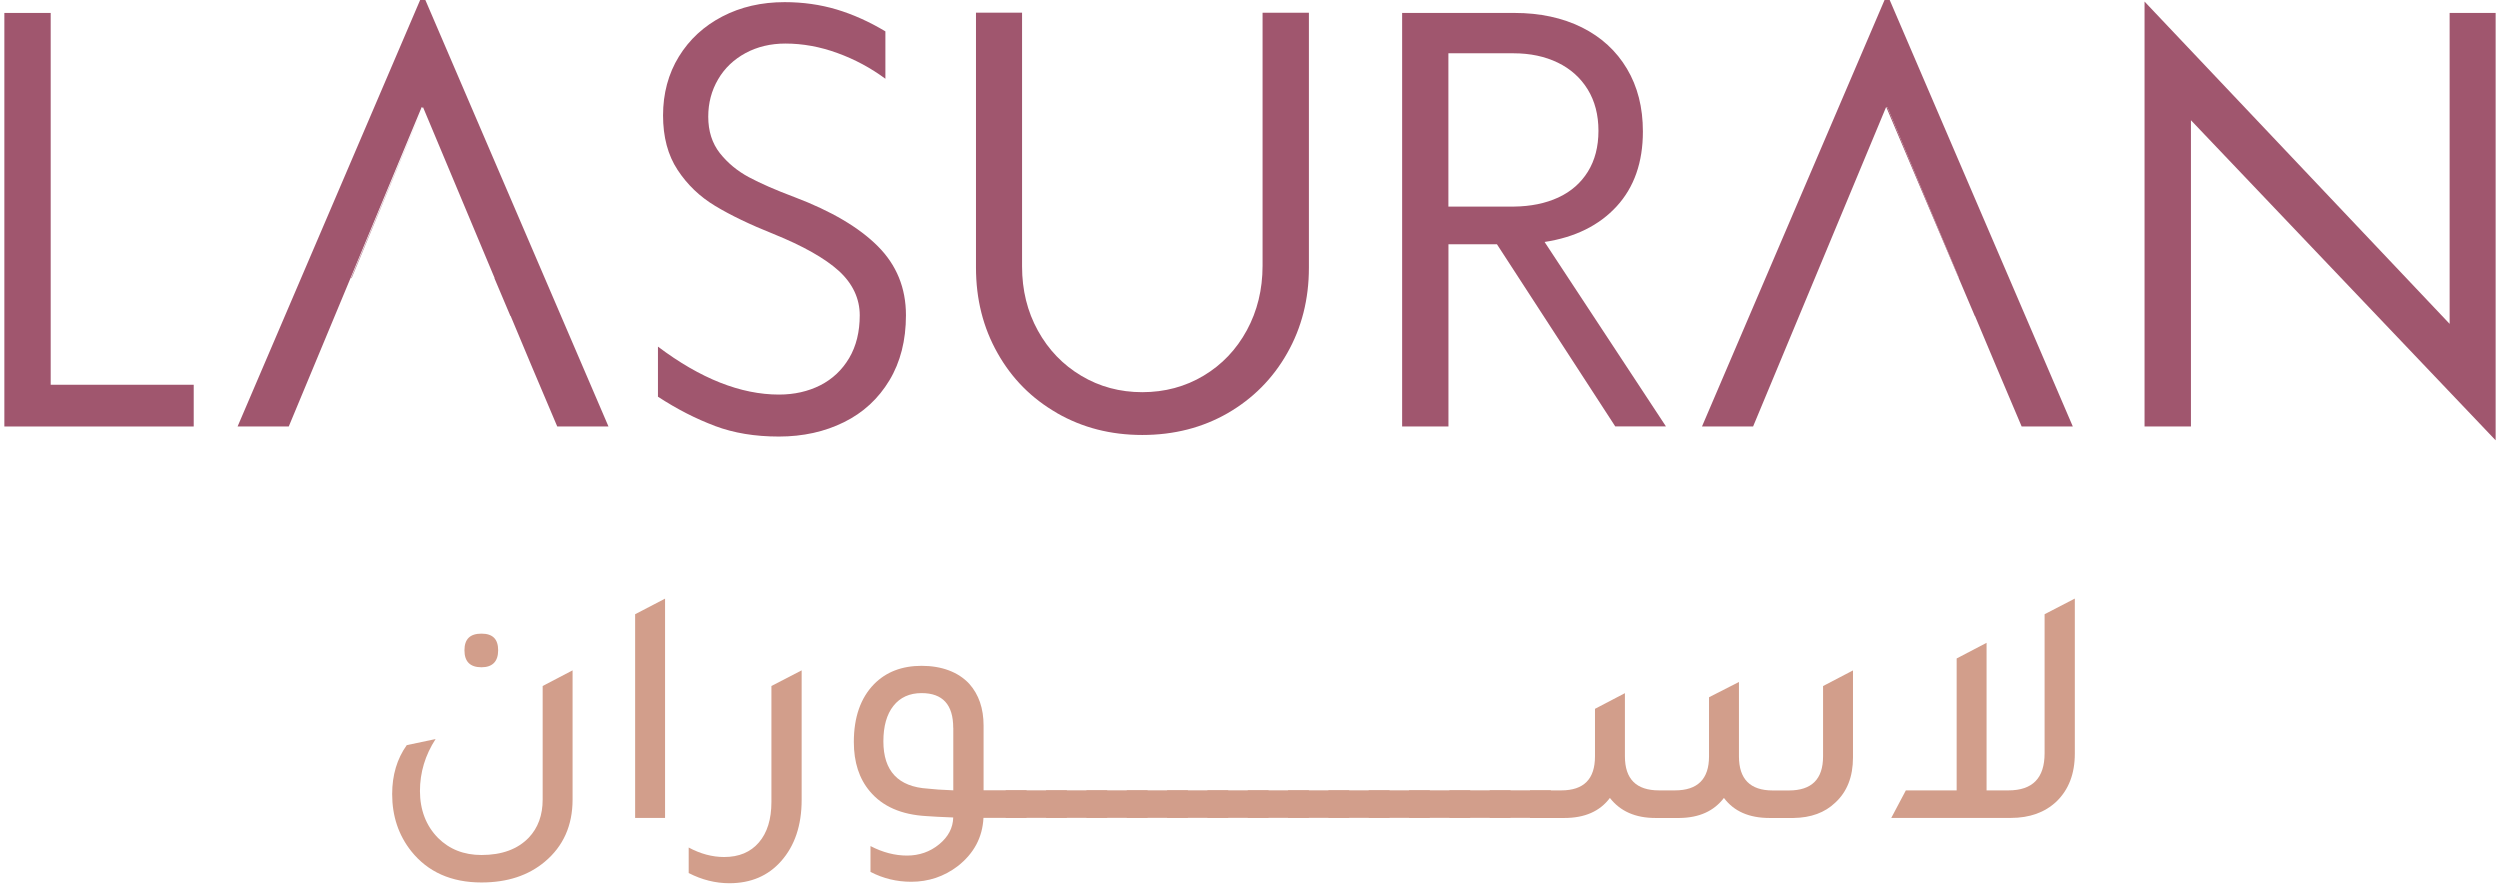<svg width="215" height="76" viewBox="0 0 215 76" fill="none" xmlns="http://www.w3.org/2000/svg">
<path d="M49.242 68.757C49.242 71 48.442 72.778 46.853 74.108C45.436 75.297 43.625 75.892 41.408 75.892C38.819 75.892 36.802 74.995 35.37 73.206C34.272 71.822 33.726 70.184 33.726 68.292C33.726 66.655 34.148 65.249 34.98 64.082L37.462 63.558C36.565 64.941 36.116 66.433 36.116 68.033C36.116 69.633 36.635 71.016 37.673 72.065C38.651 73.038 39.895 73.53 41.408 73.53C43.16 73.53 44.517 73.032 45.474 72.038C46.269 71.2 46.669 70.108 46.669 68.763V58.996L49.242 57.65V68.757ZM41.408 57.385C40.43 57.385 39.943 56.899 39.943 55.926C39.943 54.953 40.43 54.493 41.408 54.493C42.387 54.493 42.841 54.974 42.841 55.926C42.841 56.877 42.36 57.385 41.408 57.385Z" fill="#D29E8B"/>
<path d="M54.621 70.341V52.823L57.195 51.483V70.341H54.621Z" fill="#D29E8B"/>
<path d="M68.942 68.79C68.942 70.973 68.353 72.73 67.18 74.054C66.066 75.319 64.58 75.957 62.725 75.957C61.531 75.957 60.363 75.665 59.227 75.081V72.887C60.244 73.433 61.26 73.703 62.277 73.703C63.553 73.703 64.547 73.287 65.266 72.449C65.985 71.611 66.342 70.449 66.342 68.968V58.996L68.942 57.65V68.79Z" fill="#D29E8B"/>
<path d="M88.286 67.968V70.335H84.578C84.496 72.011 83.761 73.395 82.366 74.487C81.188 75.384 79.852 75.832 78.36 75.832C77.122 75.832 75.96 75.551 74.862 74.984V72.762C75.917 73.308 76.966 73.579 78.004 73.579C79.041 73.579 79.982 73.26 80.766 72.611C81.55 71.968 81.956 71.2 81.977 70.303C80.939 70.265 80.171 70.222 79.674 70.184C77.522 70.065 75.895 69.357 74.803 68.049C73.884 66.957 73.43 65.547 73.43 63.812C73.43 61.688 74.008 60.028 75.165 58.839C76.203 57.785 77.566 57.261 79.263 57.261C80.961 57.261 82.404 57.78 83.361 58.812C84.177 59.731 84.588 60.925 84.588 62.406V67.963H88.297L88.286 67.968ZM81.977 62.59C81.977 60.601 81.069 59.607 79.258 59.607C78.22 59.607 77.414 59.974 76.836 60.704C76.257 61.434 75.971 62.455 75.971 63.758C75.971 66.309 77.247 67.665 79.798 67.822C80.279 67.882 81.004 67.93 81.983 67.968V62.59H81.977Z" fill="#D29E8B"/>
<path d="M91.752 67.968H86.491V70.335H91.752V67.968Z" fill="#D29E8B"/>
<path d="M95.222 67.968H89.962V70.335H95.222V67.968Z" fill="#D29E8B"/>
<path d="M98.693 67.968H93.433V70.335H98.693V67.968Z" fill="#D29E8B"/>
<path d="M102.159 67.968H96.898V70.335H102.159V67.968Z" fill="#D29E8B"/>
<path d="M105.629 67.968H100.369V70.335H105.629V67.968Z" fill="#D29E8B"/>
<path d="M109.095 67.968H103.835V70.335H109.095V67.968Z" fill="#D29E8B"/>
<path d="M112.566 67.968H107.305V70.335H112.566V67.968Z" fill="#D29E8B"/>
<path d="M116.031 67.968H110.771V70.335H116.031V67.968Z" fill="#D29E8B"/>
<path d="M119.502 67.968H114.242V70.335H119.502V67.968Z" fill="#D29E8B"/>
<path d="M122.967 67.968H117.707V70.335H122.967V67.968Z" fill="#D29E8B"/>
<path d="M126.438 67.968H121.178V70.335H126.438V67.968Z" fill="#D29E8B"/>
<path d="M129.909 67.968H124.649V70.335H129.909V67.968Z" fill="#D29E8B"/>
<path d="M133.374 67.968H128.114V70.335H133.374V67.968Z" fill="#D29E8B"/>
<path d="M131.579 70.341V67.973H134.272C136.207 67.973 137.169 67.001 137.169 65.049V60.958L139.743 59.612V65.049C139.743 66.995 140.716 67.973 142.673 67.973H144.046C145.998 67.973 146.976 67.001 146.976 65.049V59.963L149.55 58.65V65.055C149.55 67.001 150.518 67.979 152.448 67.979H153.853C155.805 67.979 156.783 67.006 156.783 65.055V59.001L159.357 57.655V65.141C159.357 66.8 158.849 68.092 157.832 69.027C156.935 69.887 155.74 70.325 154.242 70.346H152.177C150.42 70.346 149.117 69.773 148.258 68.622C147.398 69.752 146.128 70.33 144.43 70.346H142.365C140.651 70.346 139.343 69.773 138.451 68.622C137.591 69.773 136.288 70.346 134.537 70.346H131.574L131.579 70.341Z" fill="#D29E8B"/>
<path d="M175.835 52.823L178.435 51.477V64.811C178.435 66.546 177.906 67.919 176.851 68.935C175.857 69.87 174.548 70.341 172.937 70.341H162.649L163.903 67.973H168.272V56.628L170.845 55.282V67.973H172.726C174.802 67.973 175.835 66.914 175.835 64.784V52.828V52.823Z" fill="#D29E8B"/>
<path d="M36.321 9.307L36.37 9.194L42.538 23.917H42.517L43.895 27.176H43.917L45.69 31.409L47.923 36.678H52.329L36.581 0H36.132L20.432 36.678H24.833L36.273 9.194L36.321 9.307Z" fill="#A0566E"/>
<path d="M162.26 9.307L162.303 9.194L168.477 23.917H168.45L169.834 27.176H169.85L171.629 31.409L173.862 36.678H178.262L162.514 0H162.071L146.371 36.678H150.766L162.211 9.194L162.26 9.307Z" fill="#A0566E"/>
<path d="M0.375 1.113H4.359V33.089H16.659V36.678H0.375V1.113Z" fill="#A0566E"/>
<path d="M61.504 36.635C59.871 36.03 58.233 35.192 56.584 34.117V29.809C60.233 32.56 63.704 33.933 66.996 33.933C68.315 33.933 69.499 33.663 70.548 33.133C71.597 32.598 72.424 31.814 73.03 30.792C73.635 29.765 73.938 28.538 73.938 27.112C73.938 25.685 73.332 24.382 72.132 23.29C70.927 22.204 69.061 21.15 66.526 20.123C64.509 19.318 62.834 18.512 61.509 17.712C60.179 16.912 59.103 15.88 58.271 14.61C57.438 13.345 57.022 11.783 57.022 9.918C57.022 8.054 57.476 6.34 58.384 4.865C59.292 3.389 60.536 2.243 62.125 1.416C63.704 0.595 65.493 0.184 67.478 0.184C69.051 0.184 70.537 0.395 71.938 0.811C73.343 1.232 74.743 1.859 76.144 2.697V6.773C74.884 5.843 73.511 5.102 72.019 4.562C70.527 4.016 69.034 3.746 67.542 3.746C66.272 3.746 65.126 4.021 64.12 4.562C63.115 5.108 62.32 5.854 61.758 6.821C61.19 7.789 60.909 8.853 60.909 10.037C60.909 11.28 61.244 12.323 61.909 13.172C62.579 14.015 63.412 14.707 64.412 15.242C65.412 15.777 66.721 16.35 68.337 16.956C71.489 18.15 73.873 19.555 75.49 21.172C77.106 22.788 77.912 24.766 77.912 27.112C77.912 29.274 77.436 31.138 76.49 32.711C75.538 34.289 74.241 35.489 72.586 36.306C70.932 37.127 69.061 37.543 66.986 37.543C64.909 37.543 63.115 37.241 61.487 36.635" fill="#A0566E"/>
<path d="M90.914 35.527C88.729 34.279 87.021 32.56 85.788 30.365C84.55 28.176 83.934 25.728 83.934 23.009V1.092H87.897V22.917C87.897 24.95 88.351 26.793 89.259 28.436C90.168 30.084 91.411 31.376 92.99 32.317C94.563 33.257 96.314 33.727 98.239 33.727C100.164 33.727 101.942 33.252 103.516 32.306C105.094 31.36 106.327 30.063 107.23 28.403C108.127 26.75 108.581 24.895 108.581 22.852V1.097H112.566V23.015C112.566 25.733 111.944 28.182 110.7 30.371C109.462 32.56 107.749 34.279 105.581 35.533C103.407 36.781 100.958 37.408 98.239 37.408C95.52 37.408 93.092 36.781 90.914 35.533" fill="#A0566E"/>
<path d="M138.916 36.678L128.736 21.004H124.567V36.678H120.583V1.113H130.249C132.439 1.113 134.369 1.53 136.04 2.356C137.71 3.189 139.002 4.373 139.916 5.908C140.835 7.448 141.289 9.242 141.289 11.307C141.289 13.961 140.538 16.107 139.029 17.75C137.521 19.388 135.456 20.409 132.834 20.809L143.273 36.673H138.916V36.678ZM124.567 17.766H130.201C131.644 17.75 132.915 17.491 134.007 16.988C135.104 16.48 135.953 15.739 136.559 14.761C137.164 13.783 137.467 12.615 137.467 11.248C137.467 9.88 137.159 8.697 136.548 7.697C135.931 6.697 135.077 5.924 133.974 5.389C132.871 4.854 131.601 4.583 130.152 4.583H124.562V17.766H124.567Z" fill="#A0566E"/>
<path d="M214.625 37.867L188.421 10.34V36.678H184.431V0.135L210.668 27.852V1.113H214.625V37.867Z" fill="#A0566E"/>
<path d="M30.239 23.917L36.364 9.194L30.196 23.917H30.239Z" fill="#A0566E"/>
<path d="M162.303 9.194L162.26 9.307L168.45 23.917H168.477L162.303 9.194Z" fill="#A0566E"/>
</svg>
